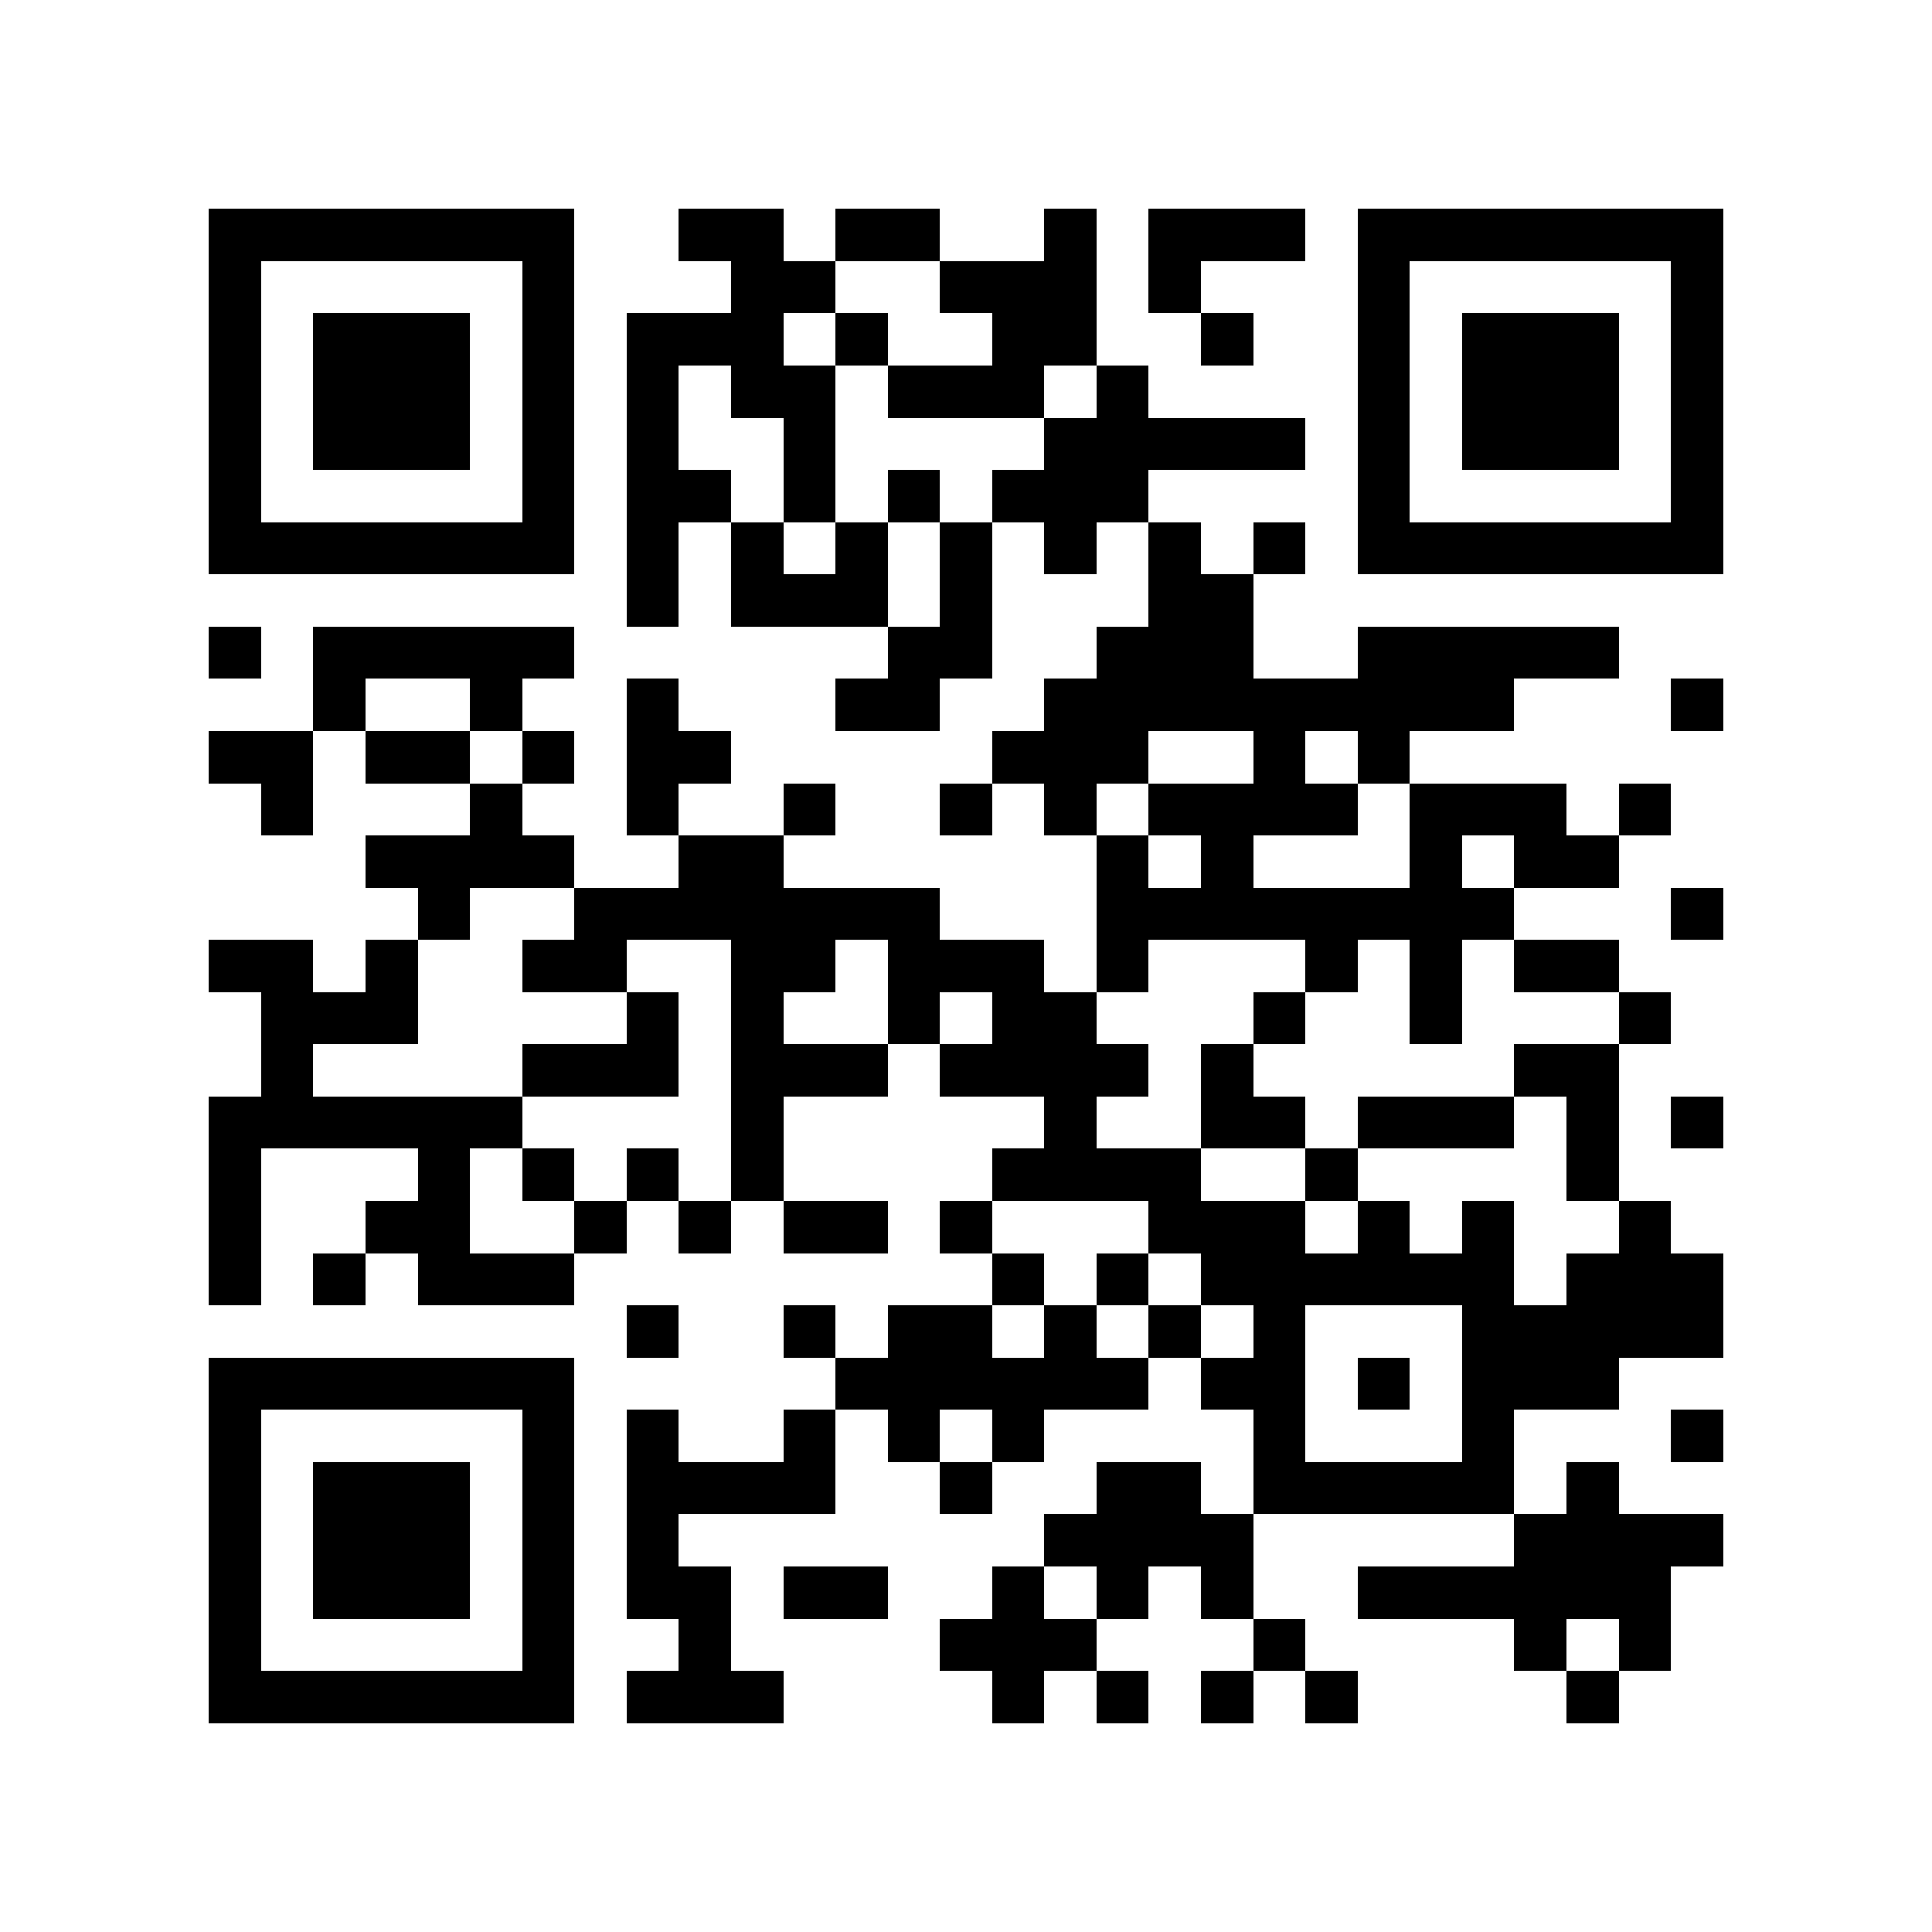 <?xml version="1.0" encoding="utf-8"?><!DOCTYPE svg PUBLIC "-//W3C//DTD SVG 1.1//EN" "http://www.w3.org/Graphics/SVG/1.1/DTD/svg11.dtd"><svg xmlns="http://www.w3.org/2000/svg" viewBox="0 0 37 37" shape-rendering="crispEdges"><path fill="#ffffff" d="M0 0h37v37H0z"/><path stroke="#000000" d="M4 4.5h7m2 0h2m1 0h2m2 0h1m1 0h3m1 0h7M4 5.5h1m5 0h1m3 0h2m2 0h3m1 0h1m3 0h1m5 0h1M4 6.5h1m1 0h3m1 0h1m1 0h3m1 0h1m2 0h2m2 0h1m2 0h1m1 0h3m1 0h1M4 7.5h1m1 0h3m1 0h1m1 0h1m1 0h2m1 0h3m1 0h1m4 0h1m1 0h3m1 0h1M4 8.5h1m1 0h3m1 0h1m1 0h1m2 0h1m4 0h5m1 0h1m1 0h3m1 0h1M4 9.5h1m5 0h1m1 0h2m1 0h1m1 0h1m1 0h3m4 0h1m5 0h1M4 10.5h7m1 0h1m1 0h1m1 0h1m1 0h1m1 0h1m1 0h1m1 0h1m1 0h7M12 11.5h1m1 0h3m1 0h1m3 0h2M4 12.5h1m1 0h5m6 0h2m2 0h3m2 0h5M6 13.5h1m2 0h1m2 0h1m3 0h2m2 0h9m3 0h1M4 14.5h2m1 0h2m1 0h1m1 0h2m5 0h3m2 0h1m1 0h1M5 15.5h1m3 0h1m2 0h1m2 0h1m2 0h1m1 0h1m1 0h4m1 0h3m1 0h1M7 16.5h4m2 0h2m6 0h1m1 0h1m3 0h1m1 0h2M8 17.5h1m2 0h7m3 0h8m3 0h1M4 18.5h2m1 0h1m2 0h2m2 0h2m1 0h3m1 0h1m3 0h1m1 0h1m1 0h2M5 19.5h3m4 0h1m1 0h1m2 0h1m1 0h2m3 0h1m2 0h1m3 0h1M5 20.5h1m4 0h3m1 0h3m1 0h4m1 0h1m5 0h2M4 21.5h6m4 0h1m5 0h1m2 0h2m1 0h3m1 0h1m1 0h1M4 22.5h1m3 0h1m1 0h1m1 0h1m1 0h1m4 0h4m2 0h1m4 0h1M4 23.5h1m2 0h2m2 0h1m1 0h1m1 0h2m1 0h1m3 0h3m1 0h1m1 0h1m2 0h1M4 24.5h1m1 0h1m1 0h3m8 0h1m1 0h1m1 0h6m1 0h3M12 25.5h1m2 0h1m1 0h2m1 0h1m1 0h1m1 0h1m3 0h5M4 26.5h7m5 0h6m1 0h2m1 0h1m1 0h3M4 27.5h1m5 0h1m1 0h1m2 0h1m1 0h1m1 0h1m4 0h1m3 0h1m3 0h1M4 28.5h1m1 0h3m1 0h1m1 0h4m2 0h1m2 0h2m1 0h5m1 0h1M4 29.5h1m1 0h3m1 0h1m1 0h1m7 0h4m5 0h4M4 30.5h1m1 0h3m1 0h1m1 0h2m1 0h2m2 0h1m1 0h1m1 0h1m2 0h6M4 31.5h1m5 0h1m2 0h1m4 0h3m3 0h1m4 0h1m1 0h1M4 32.5h7m1 0h3m4 0h1m1 0h1m1 0h1m1 0h1m4 0h1"/></svg>
